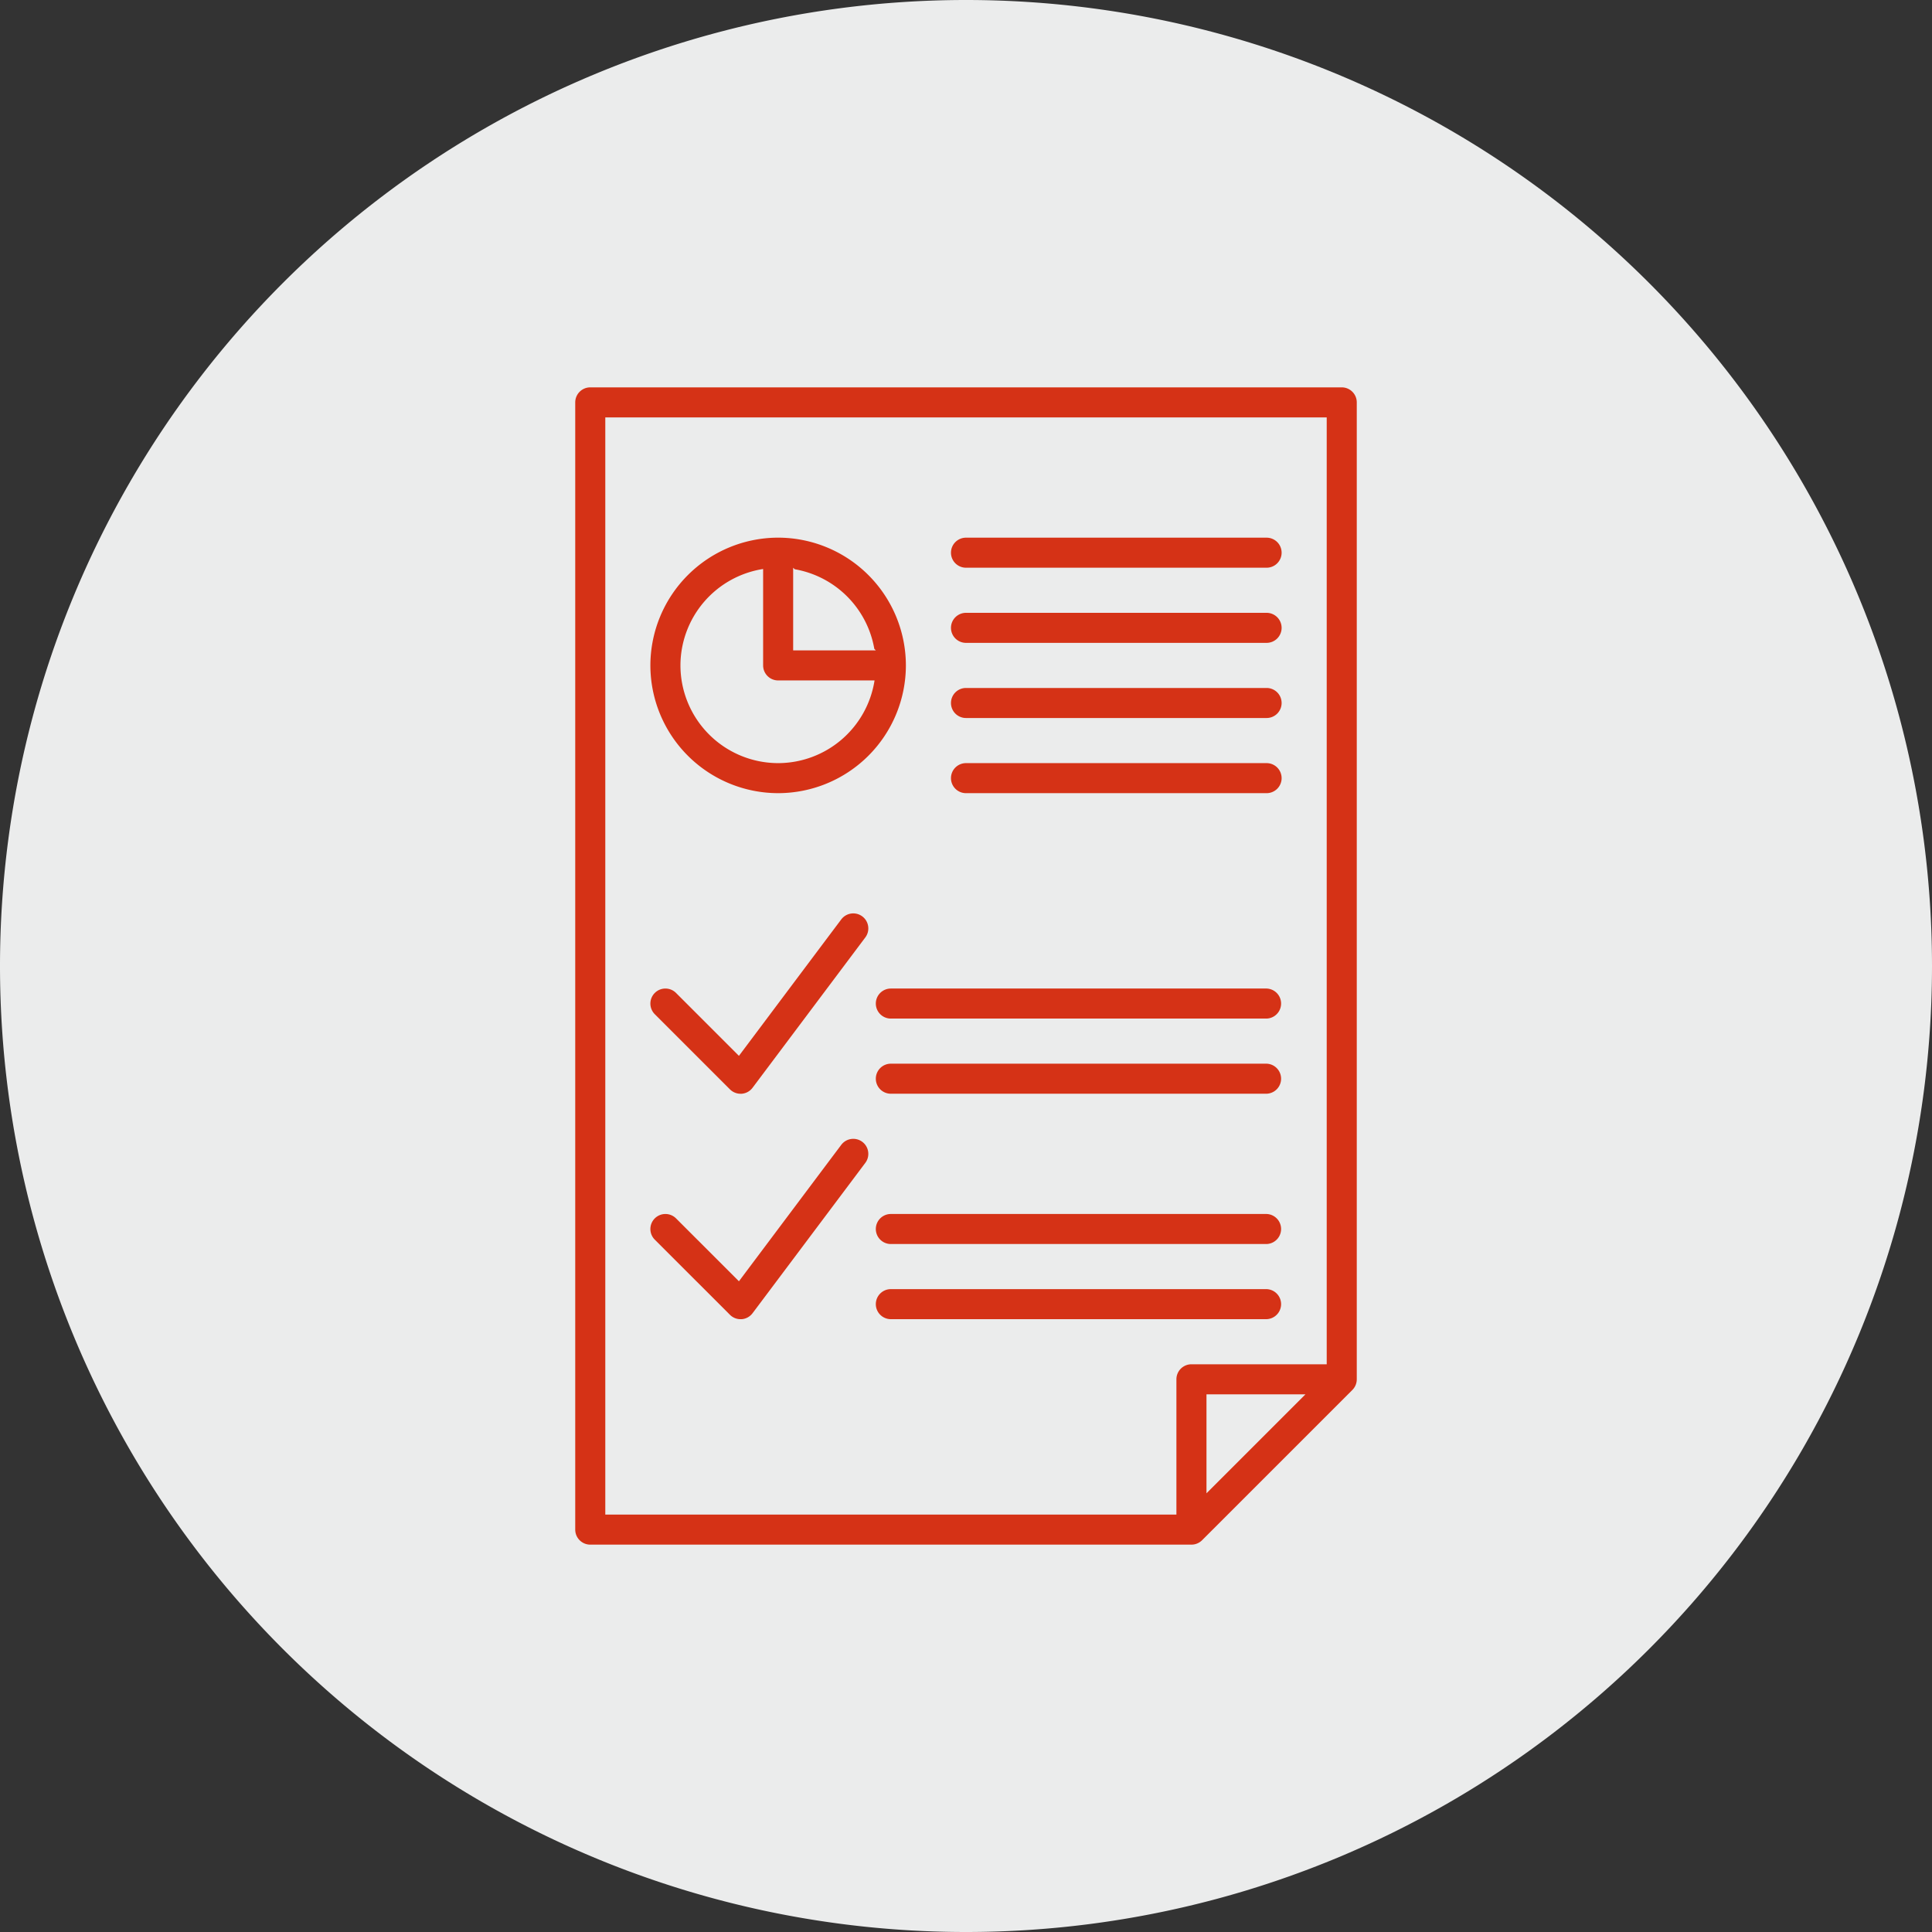 <svg xmlns="http://www.w3.org/2000/svg" width="212.25" height="212.25" viewBox="0 0 212.25 212.25"><rect x="0" y="0" width="212.25" height="212.25" fill="#333333" stroke="none"/><g transform="translate(-541.592 -3648.589)"><path d="M0,0A106.125,106.125,0,0,0,106.125-106.125,106.125,106.125,0,0,0,0-212.25,106.125,106.125,0,0,0-106.125-106.125,106.125,106.125,0,0,0,0,0" transform="translate(647.717 3860.839)" fill="#ebecec"/><path d="M0,0H-82.557a1.652,1.652,0,0,0-1.652,1.651V125.487a1.652,1.652,0,0,0,1.652,1.651h66.045a1.641,1.641,0,0,0,.636-.128,1.66,1.66,0,0,0,.532-.355h0l16.511-16.51h0a1.653,1.653,0,0,0,.356-.531,1.645,1.645,0,0,0,.128-.636V1.651A1.651,1.651,0,0,0,0,0M-14.86,121.5V110.627H-3.986Zm13.209-14.176H-16.512a1.651,1.651,0,0,0-1.651,1.651v14.86H-80.906V3.3H-1.651Z" transform="translate(688.996 3691.145)" fill="#d53216"/><path d="M0,0A14.051,14.051,0,0,0,14.035-14.035,14.051,14.051,0,0,0,0-28.07,14.051,14.051,0,0,0-14.035-14.035,14.051,14.051,0,0,0,0,0M1.651-24.627v-.14l.166.166a10.743,10.743,0,0,1,8.75,8.749l.166.166H1.651Zm-3.3,0v10.592A1.651,1.651,0,0,0,0-12.384H10.592A10.74,10.74,0,0,1,0-3.3,10.745,10.745,0,0,1-10.732-14.035,10.74,10.74,0,0,1-1.651-24.627" transform="translate(627.078 3735.726)" fill="#d53216"/><path d="M0,0H33.023a1.651,1.651,0,0,0,1.651-1.651A1.651,1.651,0,0,0,33.023-3.3H0A1.651,1.651,0,0,0-1.651-1.651,1.651,1.651,0,0,0,0,0" transform="translate(647.717 3710.958)" fill="#d53216"/><path d="M0,0H33.023a1.651,1.651,0,0,0,1.651-1.651A1.651,1.651,0,0,0,33.023-3.3H0A1.651,1.651,0,0,0-1.651-1.651,1.651,1.651,0,0,0,0,0" transform="translate(647.717 3719.214)" fill="#d53216"/><path d="M0,0H33.023a1.651,1.651,0,0,0,1.651-1.651A1.651,1.651,0,0,0,33.023-3.3H0A1.651,1.651,0,0,0-1.651-1.651,1.651,1.651,0,0,0,0,0" transform="translate(647.717 3727.47)" fill="#d53216"/><path d="M0,0H33.023a1.651,1.651,0,0,0,1.651-1.651A1.651,1.651,0,0,0,33.023-3.3H0A1.651,1.651,0,0,0-1.651-1.651,1.651,1.651,0,0,0,0,0" transform="translate(647.717 3735.726)" fill="#d53216"/><path d="M0,0A1.649,1.649,0,0,0,1.167.484c.039,0,.079,0,.117,0a1.647,1.647,0,0,0,1.2-.657L14.872-16.688A1.652,1.652,0,0,0,14.542-19a1.653,1.653,0,0,0-2.312.33L10.6-16.5.988-3.681-5.421-10.09l-.5-.5a1.649,1.649,0,0,0-2.335,0,1.65,1.65,0,0,0,0,2.334Z" transform="translate(621.783 3768.265)" fill="#d53216"/><path d="M0,0H-41.279A1.651,1.651,0,0,0-42.93,1.651,1.651,1.651,0,0,0-41.279,3.3H0A1.651,1.651,0,0,0,0,0" transform="translate(680.74 3757.19)" fill="#d53216"/><path d="M0,0H-41.279A1.651,1.651,0,0,0-42.93,1.651,1.651,1.651,0,0,0-41.279,3.3H0A1.651,1.651,0,0,0,0,0" transform="translate(680.74 3765.446)" fill="#d53216"/><path d="M0,0A1.649,1.649,0,0,0,1.167.484c.039,0,.079,0,.117,0a1.651,1.651,0,0,0,1.2-.657L14.872-16.688A1.652,1.652,0,0,0,14.542-19a1.653,1.653,0,0,0-2.312.33L10.6-16.5.988-3.681-5.421-10.09l-.5-.5a1.651,1.651,0,0,0-2.335,0,1.651,1.651,0,0,0,0,2.335Z" transform="translate(621.783 3793.032)" fill="#d53216"/><path d="M0,0H-41.279A1.651,1.651,0,0,0-42.93,1.651,1.651,1.651,0,0,0-41.279,3.3H0A1.651,1.651,0,0,0,0,0" transform="translate(680.74 3781.958)" fill="#d53216"/><path d="M0,0H-41.279A1.651,1.651,0,0,0-42.93,1.651,1.651,1.651,0,0,0-41.279,3.3H0A1.651,1.651,0,0,0,0,0" transform="translate(680.74 3790.213)" fill="#d53216"/></g></svg>